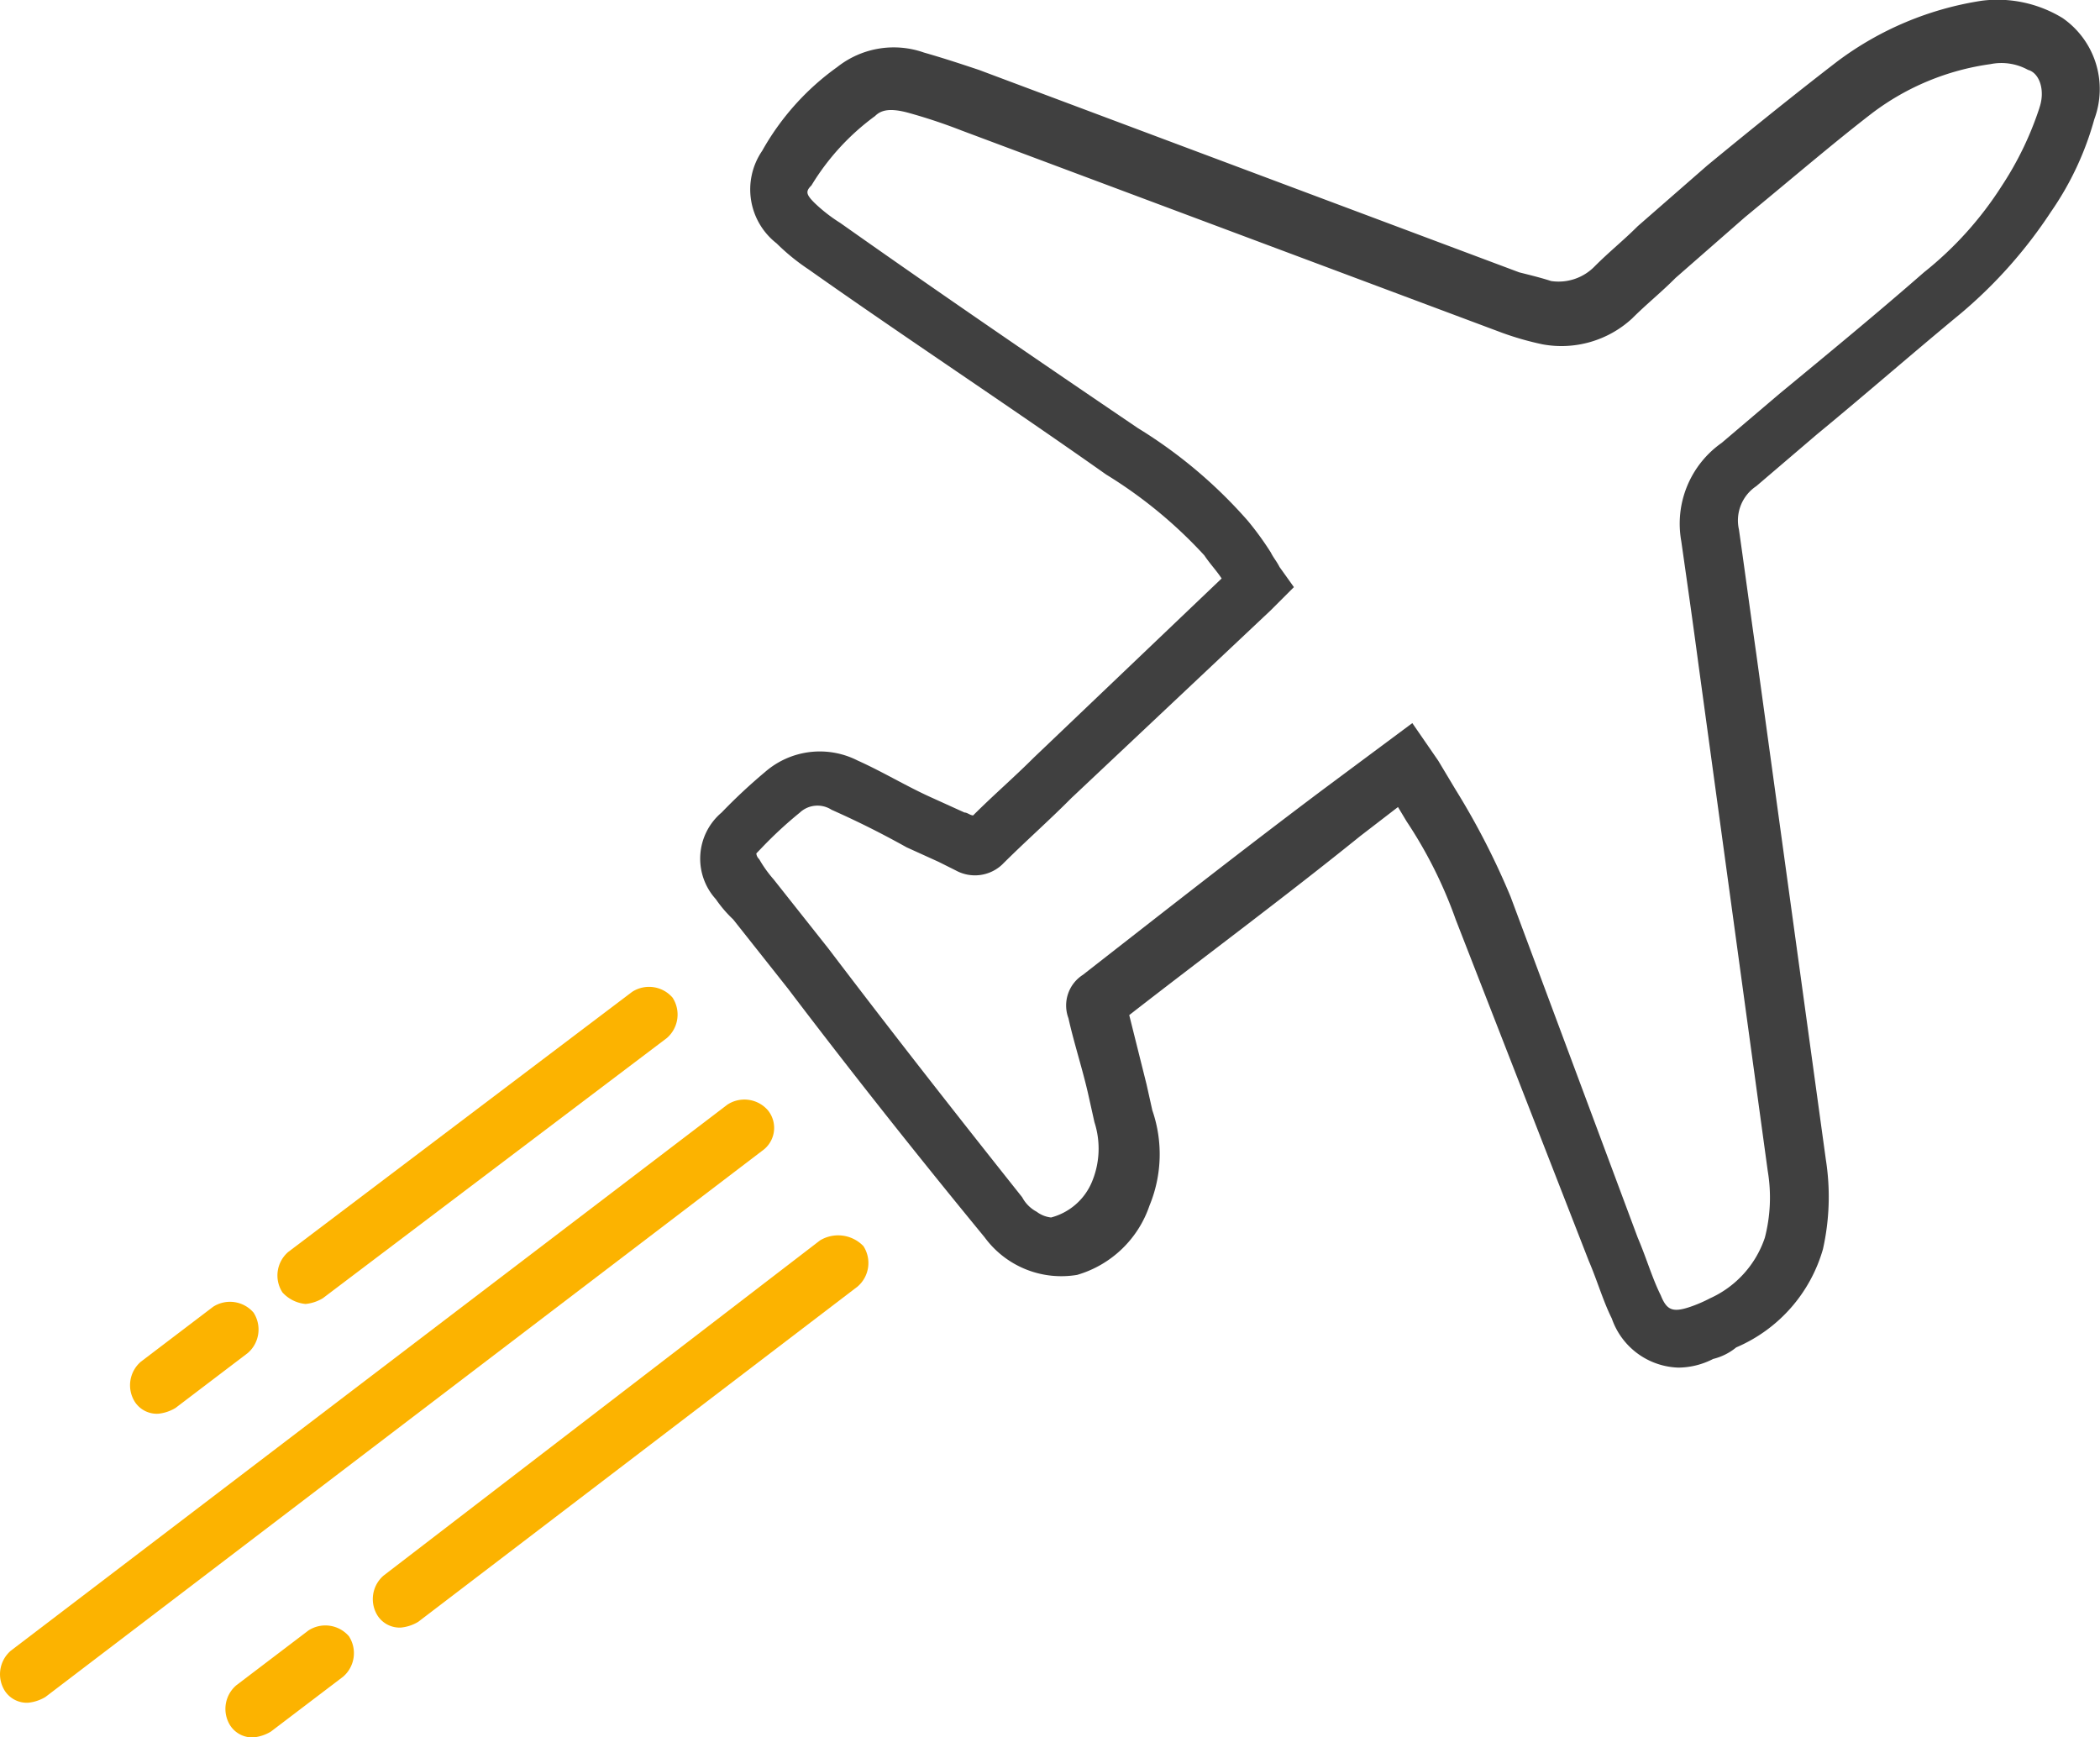 <svg xmlns="http://www.w3.org/2000/svg" width="56.72" height="46.929" viewBox="0 0 56.72 46.929"><g transform="translate(0 -32.112)"><g transform="translate(18.914 32.112)"><g transform="translate(0 0)"><path d="M160.864,32.6a3.374,3.374,0,0,0-2.185-.468,8.7,8.7,0,0,0-3.9,1.639q-1.522,1.171-3.512,2.81L149.39,38.22c-.39.39-.781.7-1.171,1.093a1.359,1.359,0,0,1-1.171.39c-.234-.078-.546-.156-.859-.234L131.594,34c-.468-.156-.937-.312-1.483-.468a2.458,2.458,0,0,0-2.342.39,6.974,6.974,0,0,0-2.029,2.264,1.846,1.846,0,0,0,.39,2.5,5.693,5.693,0,0,0,.859.7c2.654,1.873,5.386,3.668,8.039,5.542a12.4,12.4,0,0,1,2.654,2.185c.156.234.312.39.468.624l-5.073,4.839c-.546.546-1.093,1.015-1.639,1.561-.078,0-.156-.078-.234-.078l-.859-.39c-.7-.312-1.327-.7-2.029-1.015a2.25,2.25,0,0,0-2.5.312,14.98,14.98,0,0,0-1.171,1.093,1.63,1.63,0,0,0-.156,2.342,3.4,3.4,0,0,0,.468.546l1.483,1.873c1.717,2.264,3.512,4.527,5.308,6.713a2.567,2.567,0,0,0,2.5,1.015A2.928,2.928,0,0,0,136.2,64.68a3.632,3.632,0,0,0,.078-2.576l-.156-.7-.468-1.873c2.107-1.639,4.215-3.2,6.244-4.839l1.015-.781.234.39a12.055,12.055,0,0,1,1.327,2.654l3.59,9.21c.234.546.39,1.093.624,1.561a1.967,1.967,0,0,0,1.8,1.327,2.078,2.078,0,0,0,.937-.234,1.569,1.569,0,0,0,.624-.312,4.117,4.117,0,0,0,2.342-2.654,6.463,6.463,0,0,0,.078-2.42L152.59,49.771c-.156-1.093-.312-2.264-.468-3.356a1.113,1.113,0,0,1,.468-1.171l1.639-1.4c1.327-1.093,2.576-2.185,3.9-3.278a12.677,12.677,0,0,0,2.42-2.732,8.2,8.2,0,0,0,1.171-2.5A2.334,2.334,0,0,0,160.864,32.6Zm-.624,2.42a8.785,8.785,0,0,1-1.015,2.107,9.516,9.516,0,0,1-2.107,2.342c-1.249,1.093-2.576,2.185-3.9,3.278l-1.561,1.327a2.668,2.668,0,0,0-1.093,2.654c.156,1.093.312,2.185.468,3.356L152.9,63.743a4.328,4.328,0,0,1-.078,1.8,2.76,2.76,0,0,1-1.483,1.639,3.8,3.8,0,0,1-.546.234c-.468.156-.624.078-.781-.312-.234-.468-.39-1.015-.624-1.561l-3.434-9.21a20.161,20.161,0,0,0-1.483-2.888L144,52.659l-.7-1.015-2.42,1.8c-2.185,1.639-4.371,3.356-6.478,5a.982.982,0,0,0-.39,1.171c.156.7.39,1.4.546,2.107l.156.7a2.326,2.326,0,0,1-.078,1.639,1.651,1.651,0,0,1-1.093.937.788.788,0,0,1-.39-.156.941.941,0,0,1-.39-.39c-1.8-2.264-3.512-4.449-5.23-6.713l-1.483-1.873a3.3,3.3,0,0,1-.39-.546.242.242,0,0,1-.078-.156L125.74,55a11.083,11.083,0,0,1,1.015-.937.7.7,0,0,1,.859-.078c.7.312,1.327.624,2.029,1.015l.859.39.468.234a1.074,1.074,0,0,0,1.249-.156c.624-.624,1.249-1.171,1.873-1.8l5.386-5.073.624-.624-.39-.546c-.078-.156-.156-.234-.234-.39a8.176,8.176,0,0,0-.624-.859,12.935,12.935,0,0,0-2.966-2.5c-2.654-1.8-5.386-3.668-8.039-5.542a4.289,4.289,0,0,1-.7-.546c-.234-.234-.234-.312-.078-.468a6.471,6.471,0,0,1,1.717-1.873c.156-.156.39-.234.937-.078a14.735,14.735,0,0,1,1.4.468l14.6,5.464a8.008,8.008,0,0,0,1.093.312,2.816,2.816,0,0,0,2.42-.7c.39-.39.781-.7,1.171-1.093l1.873-1.639c1.327-1.093,2.42-2.029,3.434-2.81a6.842,6.842,0,0,1,3.2-1.327,1.488,1.488,0,0,1,1.015.156C160.239,34.083,160.4,34.551,160.239,35.019Z" transform="translate(-124.068 -32.112)" fill="#404040"/></g></g><g transform="translate(0 61.812)"><g transform="translate(0 0)"><path d="M20.742,227.223a.839.839,0,0,0-1.093-.156L.292,241.819a.839.839,0,0,0-.156,1.093.71.71,0,0,0,.624.312,1.11,1.11,0,0,0,.468-.156l19.357-14.752A.754.754,0,0,0,20.742,227.223Z" transform="translate(0 -226.931)" fill="#fcb300"/></g></g><g transform="translate(10.069 65.48)"><path d="M79.3,251.287a.946.946,0,0,0-1.171-.156L66.34,260.185a.839.839,0,0,0-.156,1.093.71.71,0,0,0,.624.312,1.109,1.109,0,0,0,.468-.156l11.864-9.054A.839.839,0,0,0,79.3,251.287Z" transform="translate(-66.048 -250.995)" fill="#fcb300"/></g><g transform="translate(6.088 76.017)"><path d="M43.272,320.407a.839.839,0,0,0-1.093-.156l-1.951,1.483a.839.839,0,0,0-.156,1.093.71.71,0,0,0,.624.312,1.109,1.109,0,0,0,.468-.156l1.951-1.483A.839.839,0,0,0,43.272,320.407Z" transform="translate(-39.936 -320.115)" fill="#fcb300"/></g><g transform="translate(3.512 67.275)"><g transform="translate(0 0)"><path d="M26.376,263.063a.839.839,0,0,0-1.093-.156l-1.951,1.483a.839.839,0,0,0-.156,1.093.71.71,0,0,0,.624.312,1.11,1.11,0,0,0,.468-.156l1.951-1.483A.839.839,0,0,0,26.376,263.063Z" transform="translate(-23.04 -262.771)" fill="#fcb300"/></g></g><g transform="translate(7.493 58.768)"><g transform="translate(0 0)"><path d="M59.825,207.255a.839.839,0,0,0-1.093-.156l-9.288,7.025a.839.839,0,0,0-.156,1.093.964.964,0,0,0,.624.312,1.109,1.109,0,0,0,.468-.156l9.288-7.025A.839.839,0,0,0,59.825,207.255Z" transform="translate(-49.152 -206.963)" fill="#fcb300"/></g></g></g></svg>